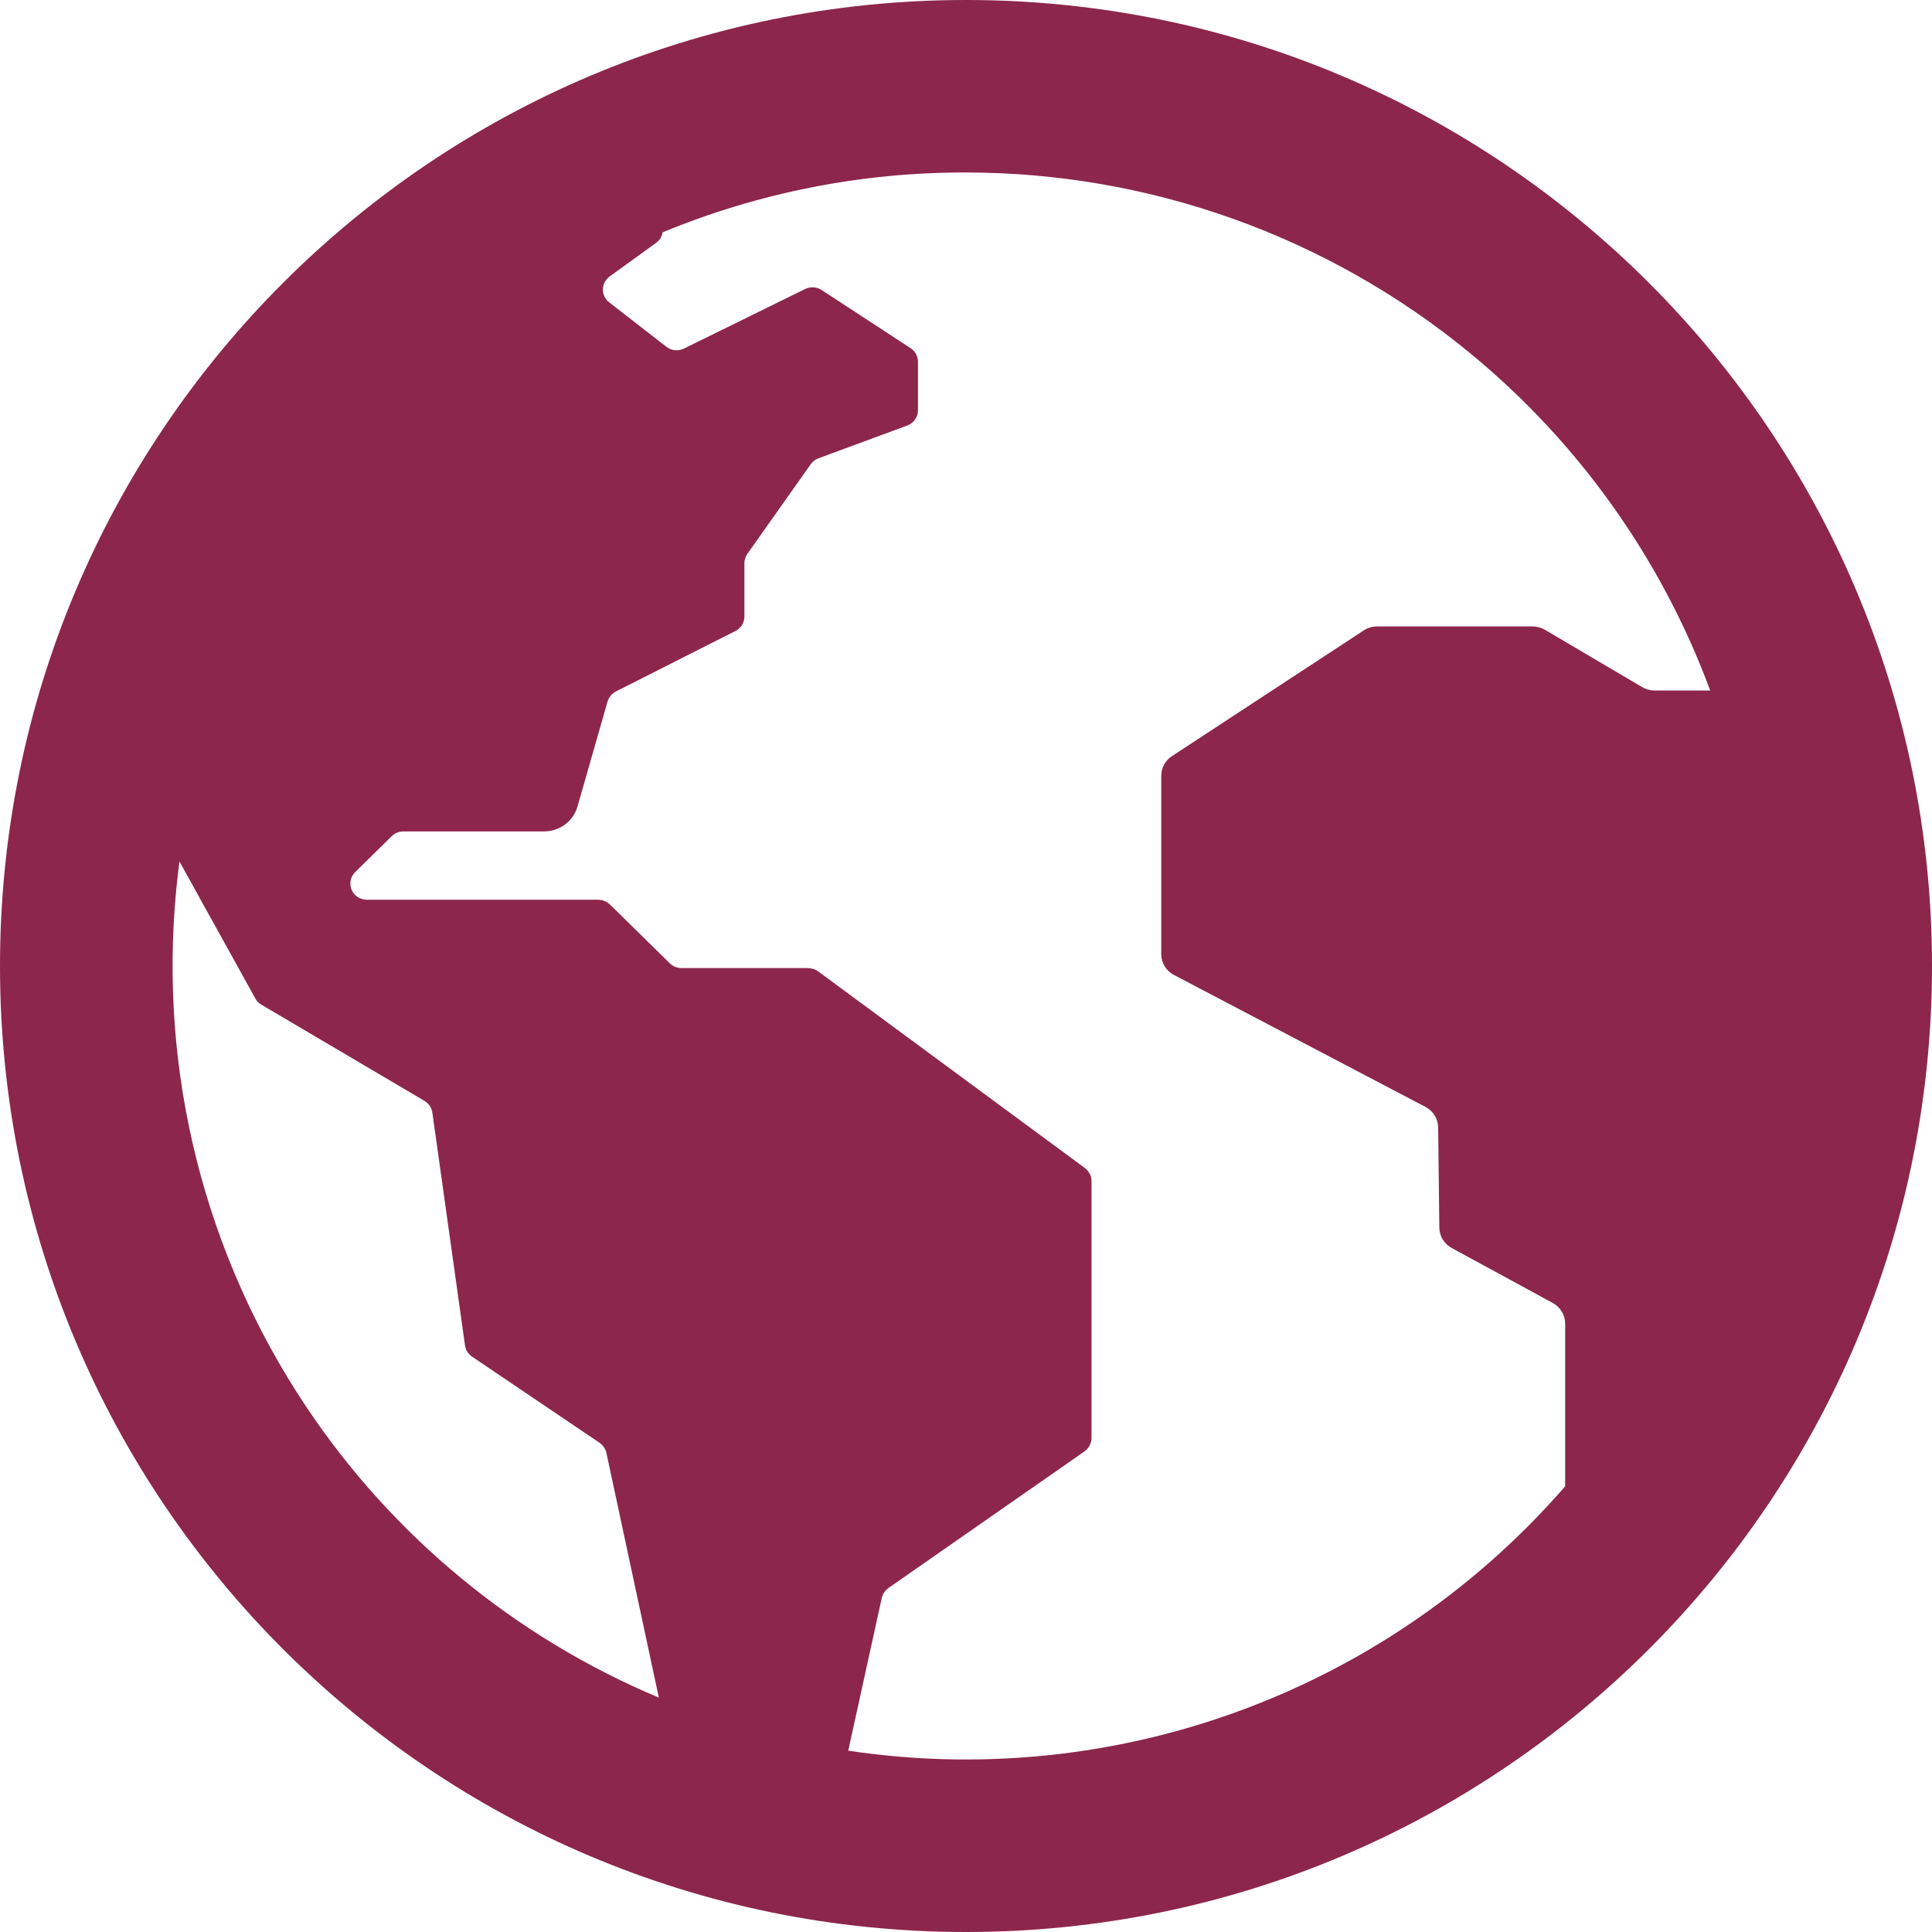 <svg width="64" height="64" viewBox="0 0 64 64" fill="none" xmlns="http://www.w3.org/2000/svg">
<path id="Union" fill-rule="evenodd" clip-rule="evenodd" d="M48.676 11.68C43.975 7.822 38.081 5.714 32 5.714C28.552 5.705 25.137 6.379 21.951 7.696C21.942 7.75 21.925 7.802 21.901 7.851C21.862 7.927 21.805 7.993 21.735 8.044L20.189 9.163C20.123 9.212 20.069 9.275 20.031 9.348C19.993 9.421 19.973 9.502 19.971 9.584C19.97 9.665 19.987 9.747 20.023 9.821C20.058 9.895 20.11 9.96 20.175 10.011L22.078 11.49C22.159 11.552 22.255 11.59 22.357 11.6C22.459 11.611 22.562 11.592 22.654 11.548L26.666 9.576C26.753 9.533 26.849 9.513 26.946 9.519C27.043 9.524 27.137 9.555 27.218 9.607L30.165 11.534C30.24 11.583 30.301 11.649 30.344 11.727C30.386 11.805 30.409 11.892 30.409 11.981V13.593C30.409 13.703 30.375 13.809 30.311 13.899C30.248 13.989 30.159 14.057 30.054 14.096L27.114 15.181C27.01 15.218 26.921 15.287 26.858 15.376L24.756 18.349C24.693 18.44 24.659 18.547 24.659 18.657V20.425C24.659 20.523 24.631 20.62 24.579 20.704C24.527 20.788 24.452 20.856 24.363 20.902L20.41 22.902C20.34 22.938 20.279 22.987 20.229 23.047C20.18 23.107 20.143 23.177 20.122 23.251L19.13 26.717C19.062 26.955 18.917 27.164 18.717 27.313C18.517 27.461 18.273 27.542 18.022 27.542H13.363C13.291 27.542 13.22 27.556 13.154 27.583C13.088 27.61 13.028 27.649 12.977 27.699L11.765 28.89C11.689 28.965 11.637 29.061 11.616 29.165C11.595 29.269 11.606 29.377 11.647 29.474C11.688 29.573 11.758 29.656 11.848 29.715C11.938 29.774 12.043 29.805 12.151 29.805H19.807C19.882 29.805 19.957 29.82 20.027 29.848C20.097 29.877 20.16 29.918 20.214 29.971L22.189 31.912C22.239 31.962 22.299 32.001 22.366 32.028C22.432 32.055 22.503 32.069 22.574 32.069H26.763C26.887 32.069 27.009 32.109 27.108 32.182L35.935 38.69C36.006 38.743 36.062 38.812 36.101 38.89C36.14 38.969 36.159 39.055 36.158 39.142V47.625C36.159 47.715 36.136 47.804 36.094 47.885C36.052 47.965 35.99 48.035 35.915 48.087L29.438 52.6C29.321 52.682 29.239 52.804 29.208 52.942L28.099 57.994C32.799 58.7 37.628 58.121 42.063 56.284C45.852 54.715 49.194 52.292 51.848 49.236V43.846C51.848 43.707 51.81 43.57 51.738 43.45C51.665 43.33 51.562 43.23 51.438 43.163L48.09 41.342C47.968 41.275 47.865 41.178 47.793 41.06C47.721 40.942 47.682 40.808 47.68 40.67L47.641 37.347C47.639 37.207 47.599 37.071 47.525 36.951C47.451 36.832 47.346 36.734 47.221 36.668L38.889 32.297C38.762 32.23 38.656 32.131 38.581 32.01C38.507 31.888 38.468 31.749 38.468 31.608V25.703C38.467 25.573 38.499 25.445 38.561 25.331C38.623 25.216 38.713 25.118 38.823 25.047L45.177 20.883C45.307 20.797 45.461 20.751 45.617 20.752H50.77C50.914 20.752 51.056 20.79 51.179 20.863L54.4 22.762C54.523 22.835 54.665 22.874 54.809 22.874H56.653C55.042 18.524 52.3 14.653 48.676 11.68ZM21.825 56.236L20.09 48.139C20.06 47.997 19.975 47.871 19.853 47.789L15.636 44.94C15.573 44.897 15.52 44.842 15.48 44.779C15.441 44.715 15.415 44.644 15.404 44.57L14.322 36.855C14.31 36.775 14.281 36.699 14.236 36.633C14.191 36.566 14.131 36.51 14.061 36.468L8.656 33.28C8.573 33.231 8.504 33.16 8.458 33.076L5.945 28.538C5.906 28.833 5.872 29.129 5.843 29.425C5.247 35.477 6.768 41.549 10.147 46.605C13.022 50.907 17.09 54.248 21.825 56.236ZM0 32C0 14.329 14.329 0 32 0C49.671 0 64 14.329 64 32C64 49.671 49.671 64 32 64C14.329 64 0 49.671 0 32Z" fill="#8D264B"/>
</svg>
